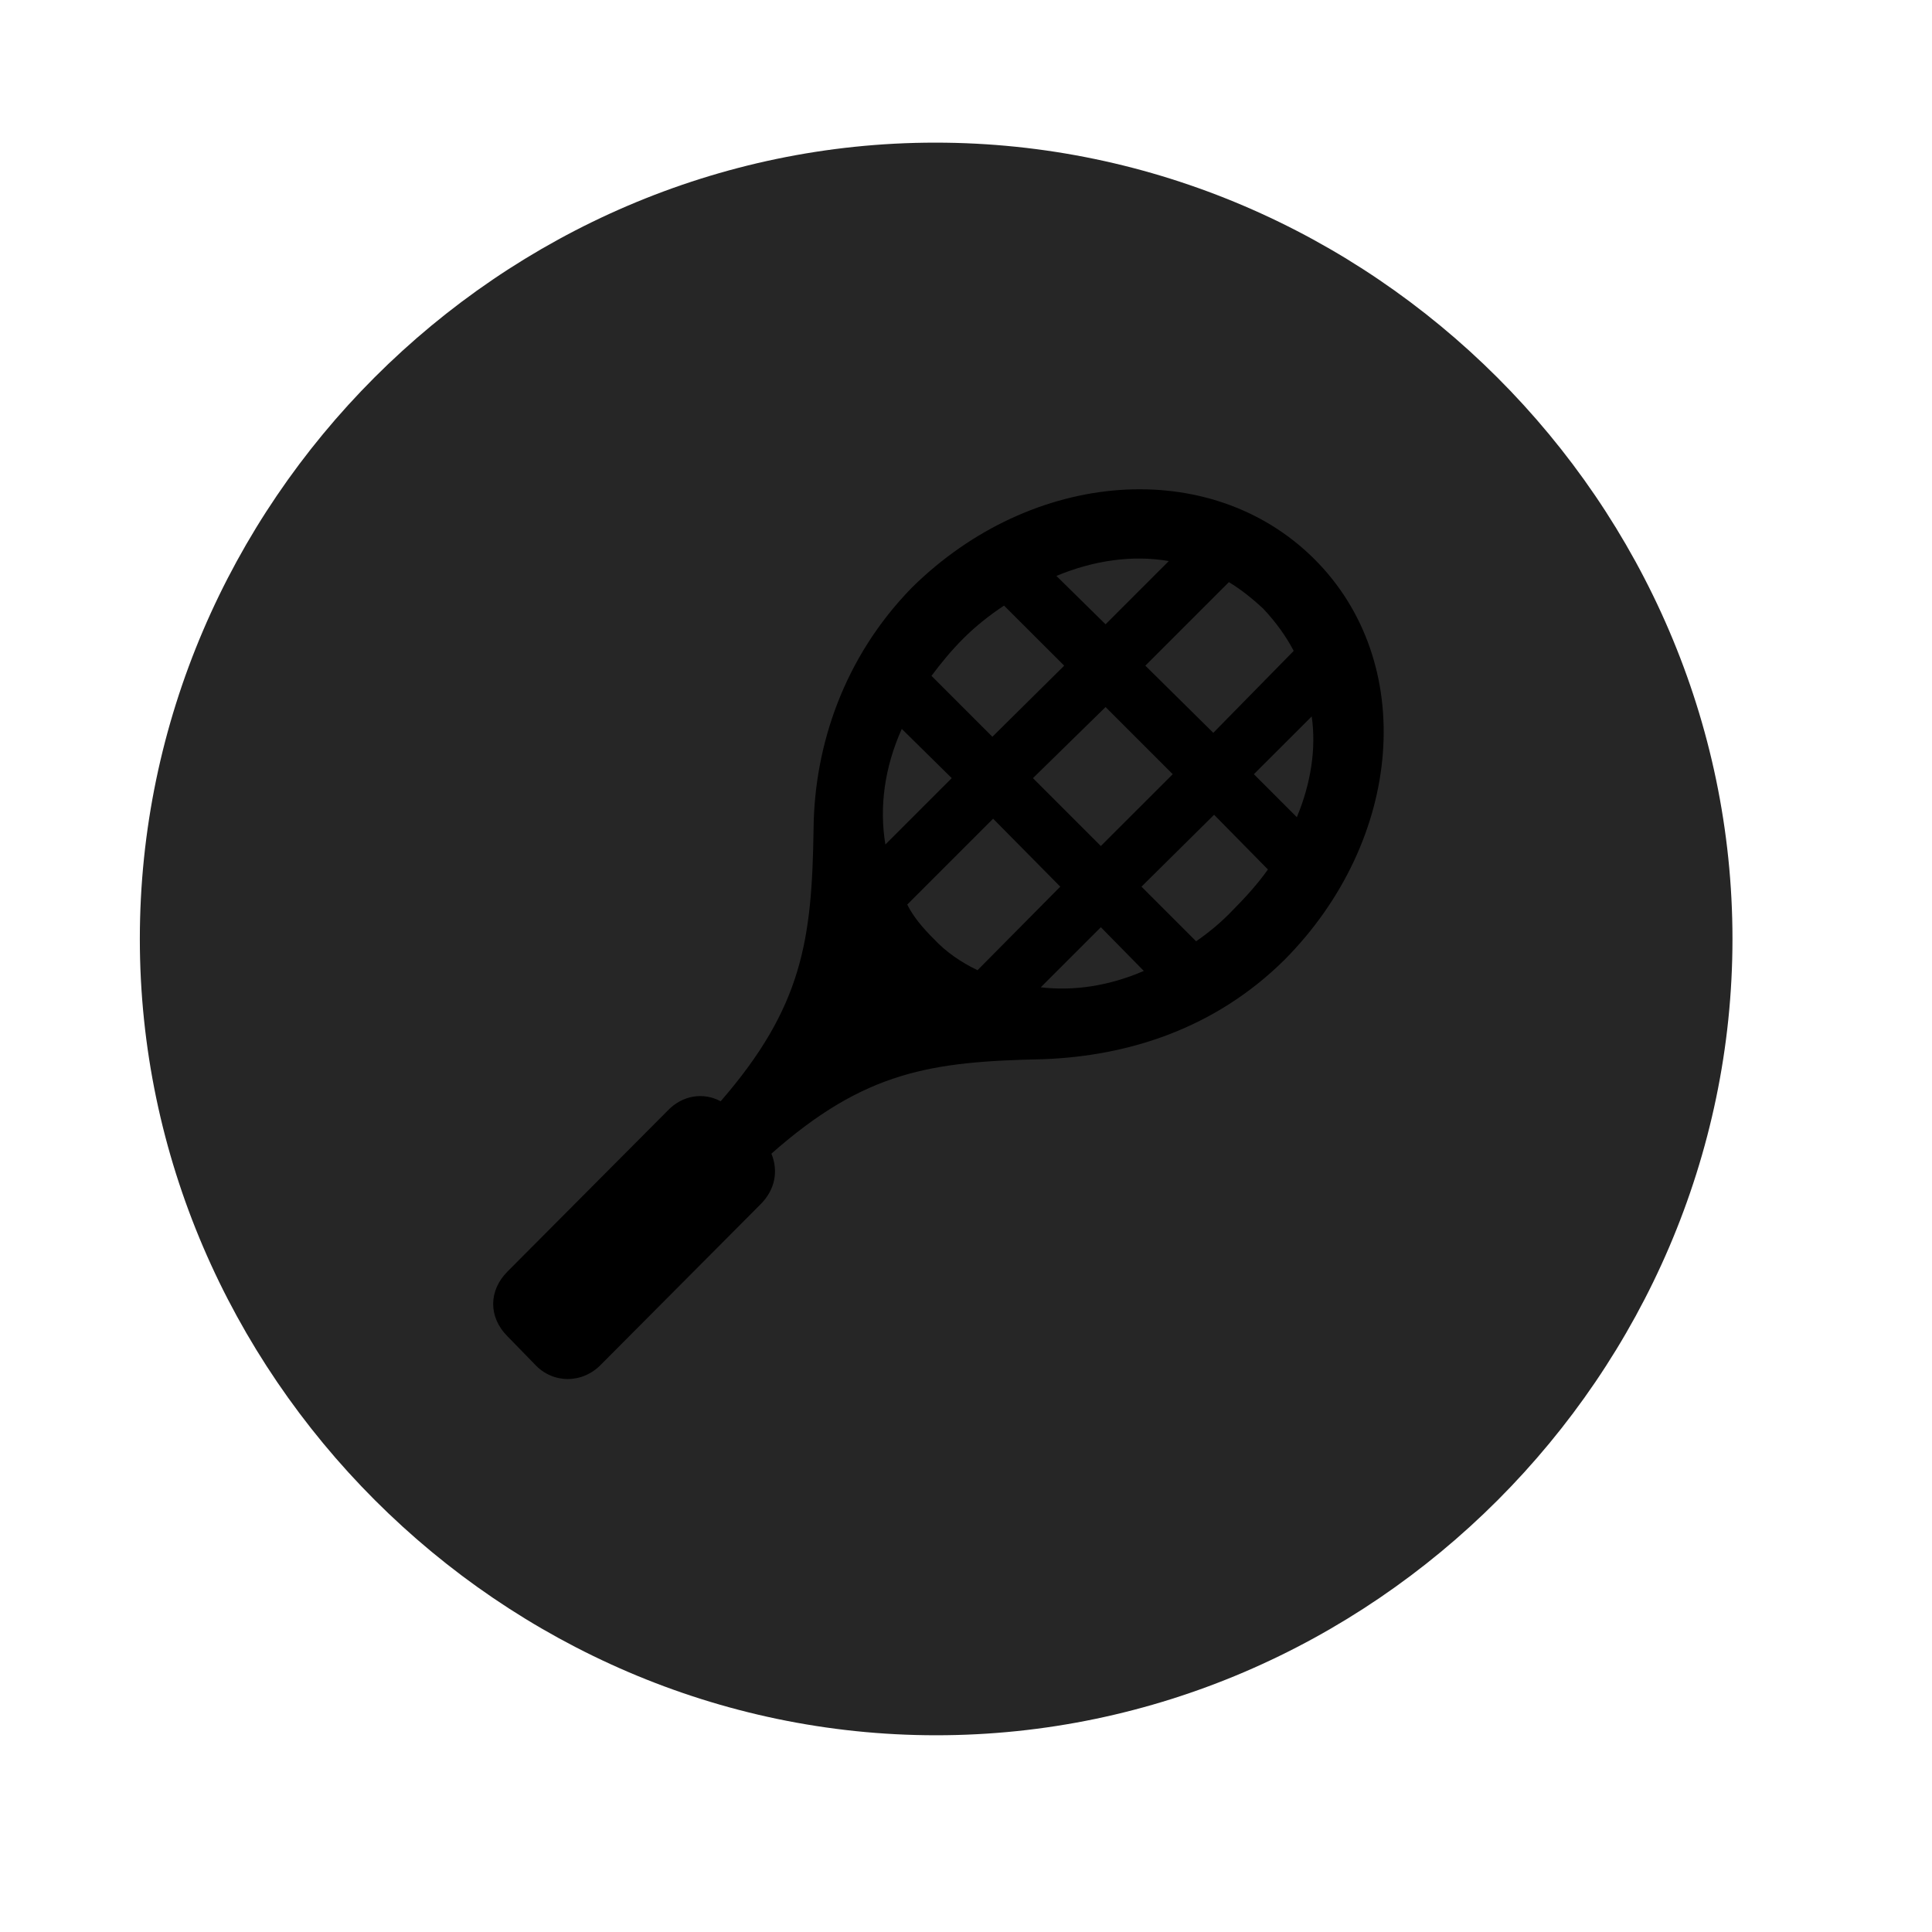 <svg width="29" height="29" viewBox="0 0 29 29" fill="currentColor" xmlns="http://www.w3.org/2000/svg">
<g clip-path="url(#clip0_2207_33472)">
<path d="M14.052 26.047C20.591 26.047 26.005 20.621 26.005 14.094C26.005 7.555 20.579 2.141 14.04 2.141C7.513 2.141 2.099 7.555 2.099 14.094C2.099 20.621 7.524 26.047 14.052 26.047Z" fill="currentColor" fill-opacity="0.85"/>
<path d="M19.724 8.387C21.282 9.934 21.071 12.605 19.278 14.41C18.235 15.441 16.935 15.852 15.657 15.899C13.982 15.934 12.985 16.074 11.579 17.317C11.685 17.574 11.638 17.855 11.415 18.078L9.024 20.48C8.743 20.773 8.298 20.773 8.028 20.48L7.618 20.059C7.325 19.766 7.337 19.367 7.618 19.086L10.021 16.672C10.243 16.438 10.56 16.391 10.817 16.531C12.048 15.113 12.188 14.105 12.212 12.441C12.224 11.188 12.669 9.863 13.688 8.82C15.493 7.039 18.165 6.84 19.724 8.387ZM15.857 8.645L16.595 9.371L17.544 8.422C17.005 8.328 16.419 8.41 15.857 8.645ZM17.192 9.992L18.212 11L19.419 9.77C19.302 9.547 19.149 9.336 18.962 9.137C18.798 8.984 18.622 8.844 18.446 8.738L17.192 9.992ZM18.821 11.621L19.466 12.266C19.677 11.762 19.759 11.234 19.689 10.754L18.821 11.621ZM13.982 10.145L14.896 11.059L15.974 9.992L15.071 9.09C14.86 9.23 14.649 9.395 14.462 9.582C14.274 9.77 14.122 9.957 13.982 10.145ZM15.505 11.68L16.524 12.699L17.603 11.621L16.595 10.613L15.505 11.68ZM17.134 13.309L17.954 14.129C18.142 14 18.341 13.836 18.517 13.649C18.704 13.461 18.892 13.25 19.032 13.051L18.224 12.23L17.134 13.309ZM13.29 12.676L14.286 11.68L13.536 10.941C13.278 11.516 13.196 12.113 13.29 12.676ZM13.618 13.578C13.712 13.766 13.853 13.93 14.017 14.094C14.204 14.293 14.427 14.445 14.673 14.563L15.915 13.309L14.907 12.289L13.618 13.578ZM15.622 14.82C16.126 14.879 16.653 14.797 17.169 14.574L16.524 13.918L15.622 14.82Z" fill="currentColor"/>
</g>
<defs>
<clipPath id="clip0_2207_33472">
<rect width="23.906" height="23.918" fill="currentColor" transform="translate(2.099 2.141)"/>
</clipPath>
</defs>
</svg>
